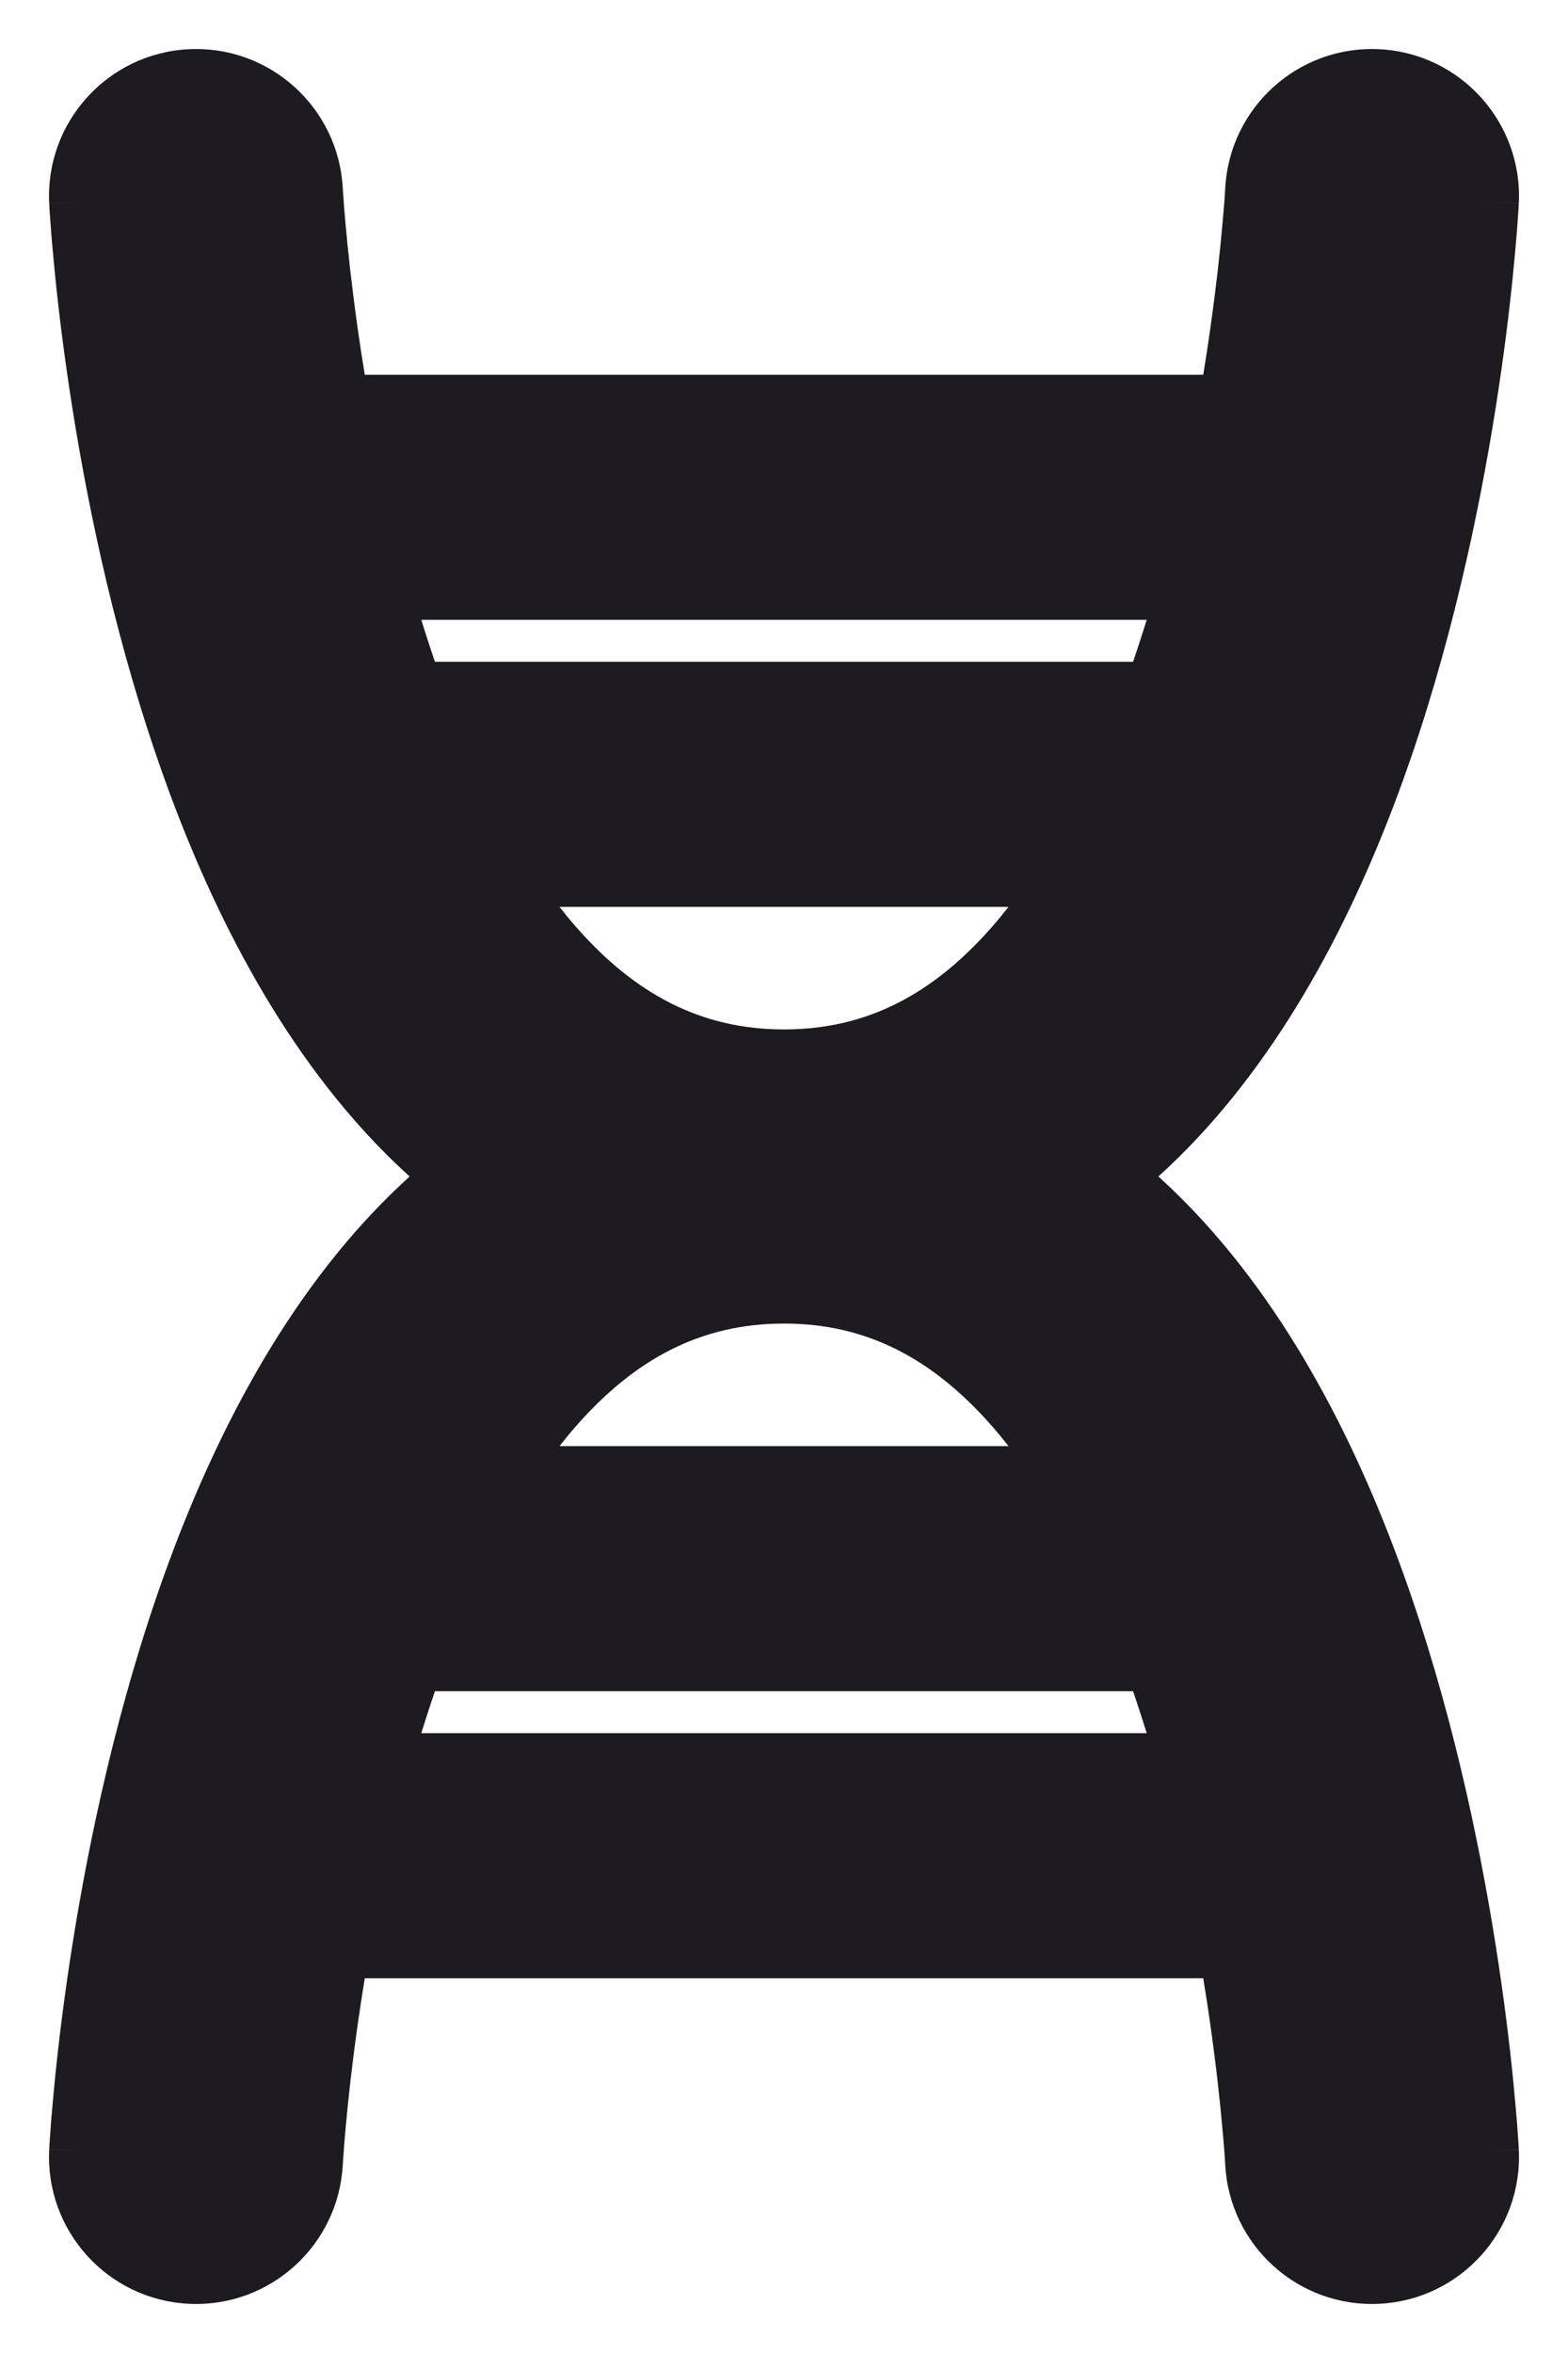 <svg width="16" height="24" viewBox="0 0 16 24" fill="none" xmlns="http://www.w3.org/2000/svg">
<path fill-rule="evenodd" clip-rule="evenodd" d="M12.502 22.076L12.502 22.077L12.502 22.077L12.502 22.077C12.545 22.904 13.249 23.54 14.076 23.498C14.903 23.456 15.54 22.751 15.498 21.924L14 22C15.498 21.924 15.498 21.924 15.498 21.923L15.498 21.922L15.498 21.919L15.497 21.91L15.496 21.882L15.493 21.841L15.489 21.784C15.484 21.701 15.475 21.584 15.461 21.436C15.435 21.141 15.391 20.724 15.32 20.226C15.179 19.237 14.928 17.895 14.486 16.536C14.049 15.193 13.392 13.728 12.384 12.575C12.208 12.374 12.02 12.181 11.82 12C12.02 11.819 12.208 11.626 12.384 11.425C13.392 10.272 14.049 8.807 14.486 7.464C14.928 6.105 15.179 4.763 15.32 3.774C15.391 3.276 15.435 2.859 15.461 2.564C15.475 2.416 15.484 2.299 15.489 2.216C15.492 2.174 15.494 2.141 15.496 2.118L15.497 2.09L15.498 2.081L15.498 2.078L15.498 2.077C15.498 2.076 15.498 2.076 14 2L15.498 2.076C15.54 1.249 14.903 0.544 14.076 0.502C13.249 0.46 12.545 1.096 12.502 1.923L12.502 1.923L12.502 1.923L12.502 1.924L12.502 1.925L12.501 1.939C12.5 1.954 12.499 1.977 12.497 2.009C12.492 2.073 12.485 2.17 12.473 2.295C12.451 2.547 12.412 2.912 12.35 3.351C12.329 3.501 12.305 3.658 12.278 3.822H3.722C3.695 3.658 3.671 3.501 3.65 3.351C3.588 2.912 3.549 2.547 3.527 2.295C3.515 2.17 3.508 2.073 3.504 2.009C3.501 1.977 3.5 1.954 3.499 1.939L3.498 1.925L3.498 1.924L3.498 1.923L3.498 1.923L3.498 1.923C3.455 1.096 2.751 0.46 1.924 0.502C1.097 0.544 0.46 1.249 0.502 2.076L2 2C0.502 2.076 0.502 2.076 0.502 2.077L0.502 2.078L0.502 2.081L0.503 2.09L0.504 2.118C0.506 2.141 0.508 2.174 0.511 2.216C0.516 2.299 0.525 2.416 0.539 2.564C0.565 2.859 0.609 3.276 0.68 3.774C0.821 4.763 1.072 6.105 1.514 7.464C1.951 8.807 2.608 10.272 3.616 11.425C3.792 11.626 3.98 11.819 4.18 12C3.98 12.181 3.792 12.374 3.616 12.575C2.608 13.728 1.951 15.193 1.514 16.536C1.072 17.895 0.821 19.237 0.68 20.226C0.609 20.724 0.565 21.141 0.539 21.436C0.525 21.584 0.516 21.701 0.511 21.784C0.508 21.826 0.506 21.859 0.504 21.882L0.503 21.91L0.502 21.919L0.502 21.922L0.502 21.923C0.502 21.924 0.502 21.924 2 22L0.502 21.924C0.46 22.751 1.097 23.456 1.924 23.498C2.751 23.54 3.455 22.904 3.498 22.077L3.498 22.077L3.498 22.077L3.498 22.076L3.498 22.075L3.499 22.061C3.5 22.046 3.501 22.023 3.504 21.991C3.508 21.927 3.515 21.831 3.527 21.705C3.549 21.453 3.588 21.088 3.65 20.649C3.672 20.499 3.695 20.342 3.722 20.178H12.278C12.305 20.342 12.329 20.499 12.35 20.649C12.412 21.088 12.451 21.453 12.473 21.705C12.485 21.831 12.492 21.927 12.497 21.991C12.499 22.023 12.5 22.046 12.501 22.061L12.502 22.075L12.502 22.076ZM11.701 17.678H4.299C4.321 17.606 4.344 17.535 4.367 17.464C4.39 17.392 4.414 17.321 4.438 17.25H11.562C11.586 17.321 11.61 17.392 11.633 17.464C11.656 17.535 11.679 17.606 11.701 17.678ZM10.291 14.75H5.709C5.763 14.681 5.818 14.614 5.874 14.55C6.475 13.864 7.149 13.5 8 13.5C8.851 13.5 9.525 13.864 10.126 14.55C10.182 14.614 10.237 14.681 10.291 14.75ZM4.299 6.322H11.701C11.679 6.394 11.656 6.465 11.633 6.536C11.61 6.608 11.586 6.679 11.562 6.75H4.438C4.414 6.679 4.39 6.608 4.367 6.536C4.344 6.465 4.321 6.394 4.299 6.322ZM5.709 9.25C5.763 9.319 5.818 9.386 5.874 9.45C6.475 10.136 7.15 10.5 8 10.5C8.851 10.5 9.525 10.136 10.126 9.45C10.182 9.386 10.237 9.319 10.291 9.25H5.709Z" fill="#1D1B20"/>
</svg>
